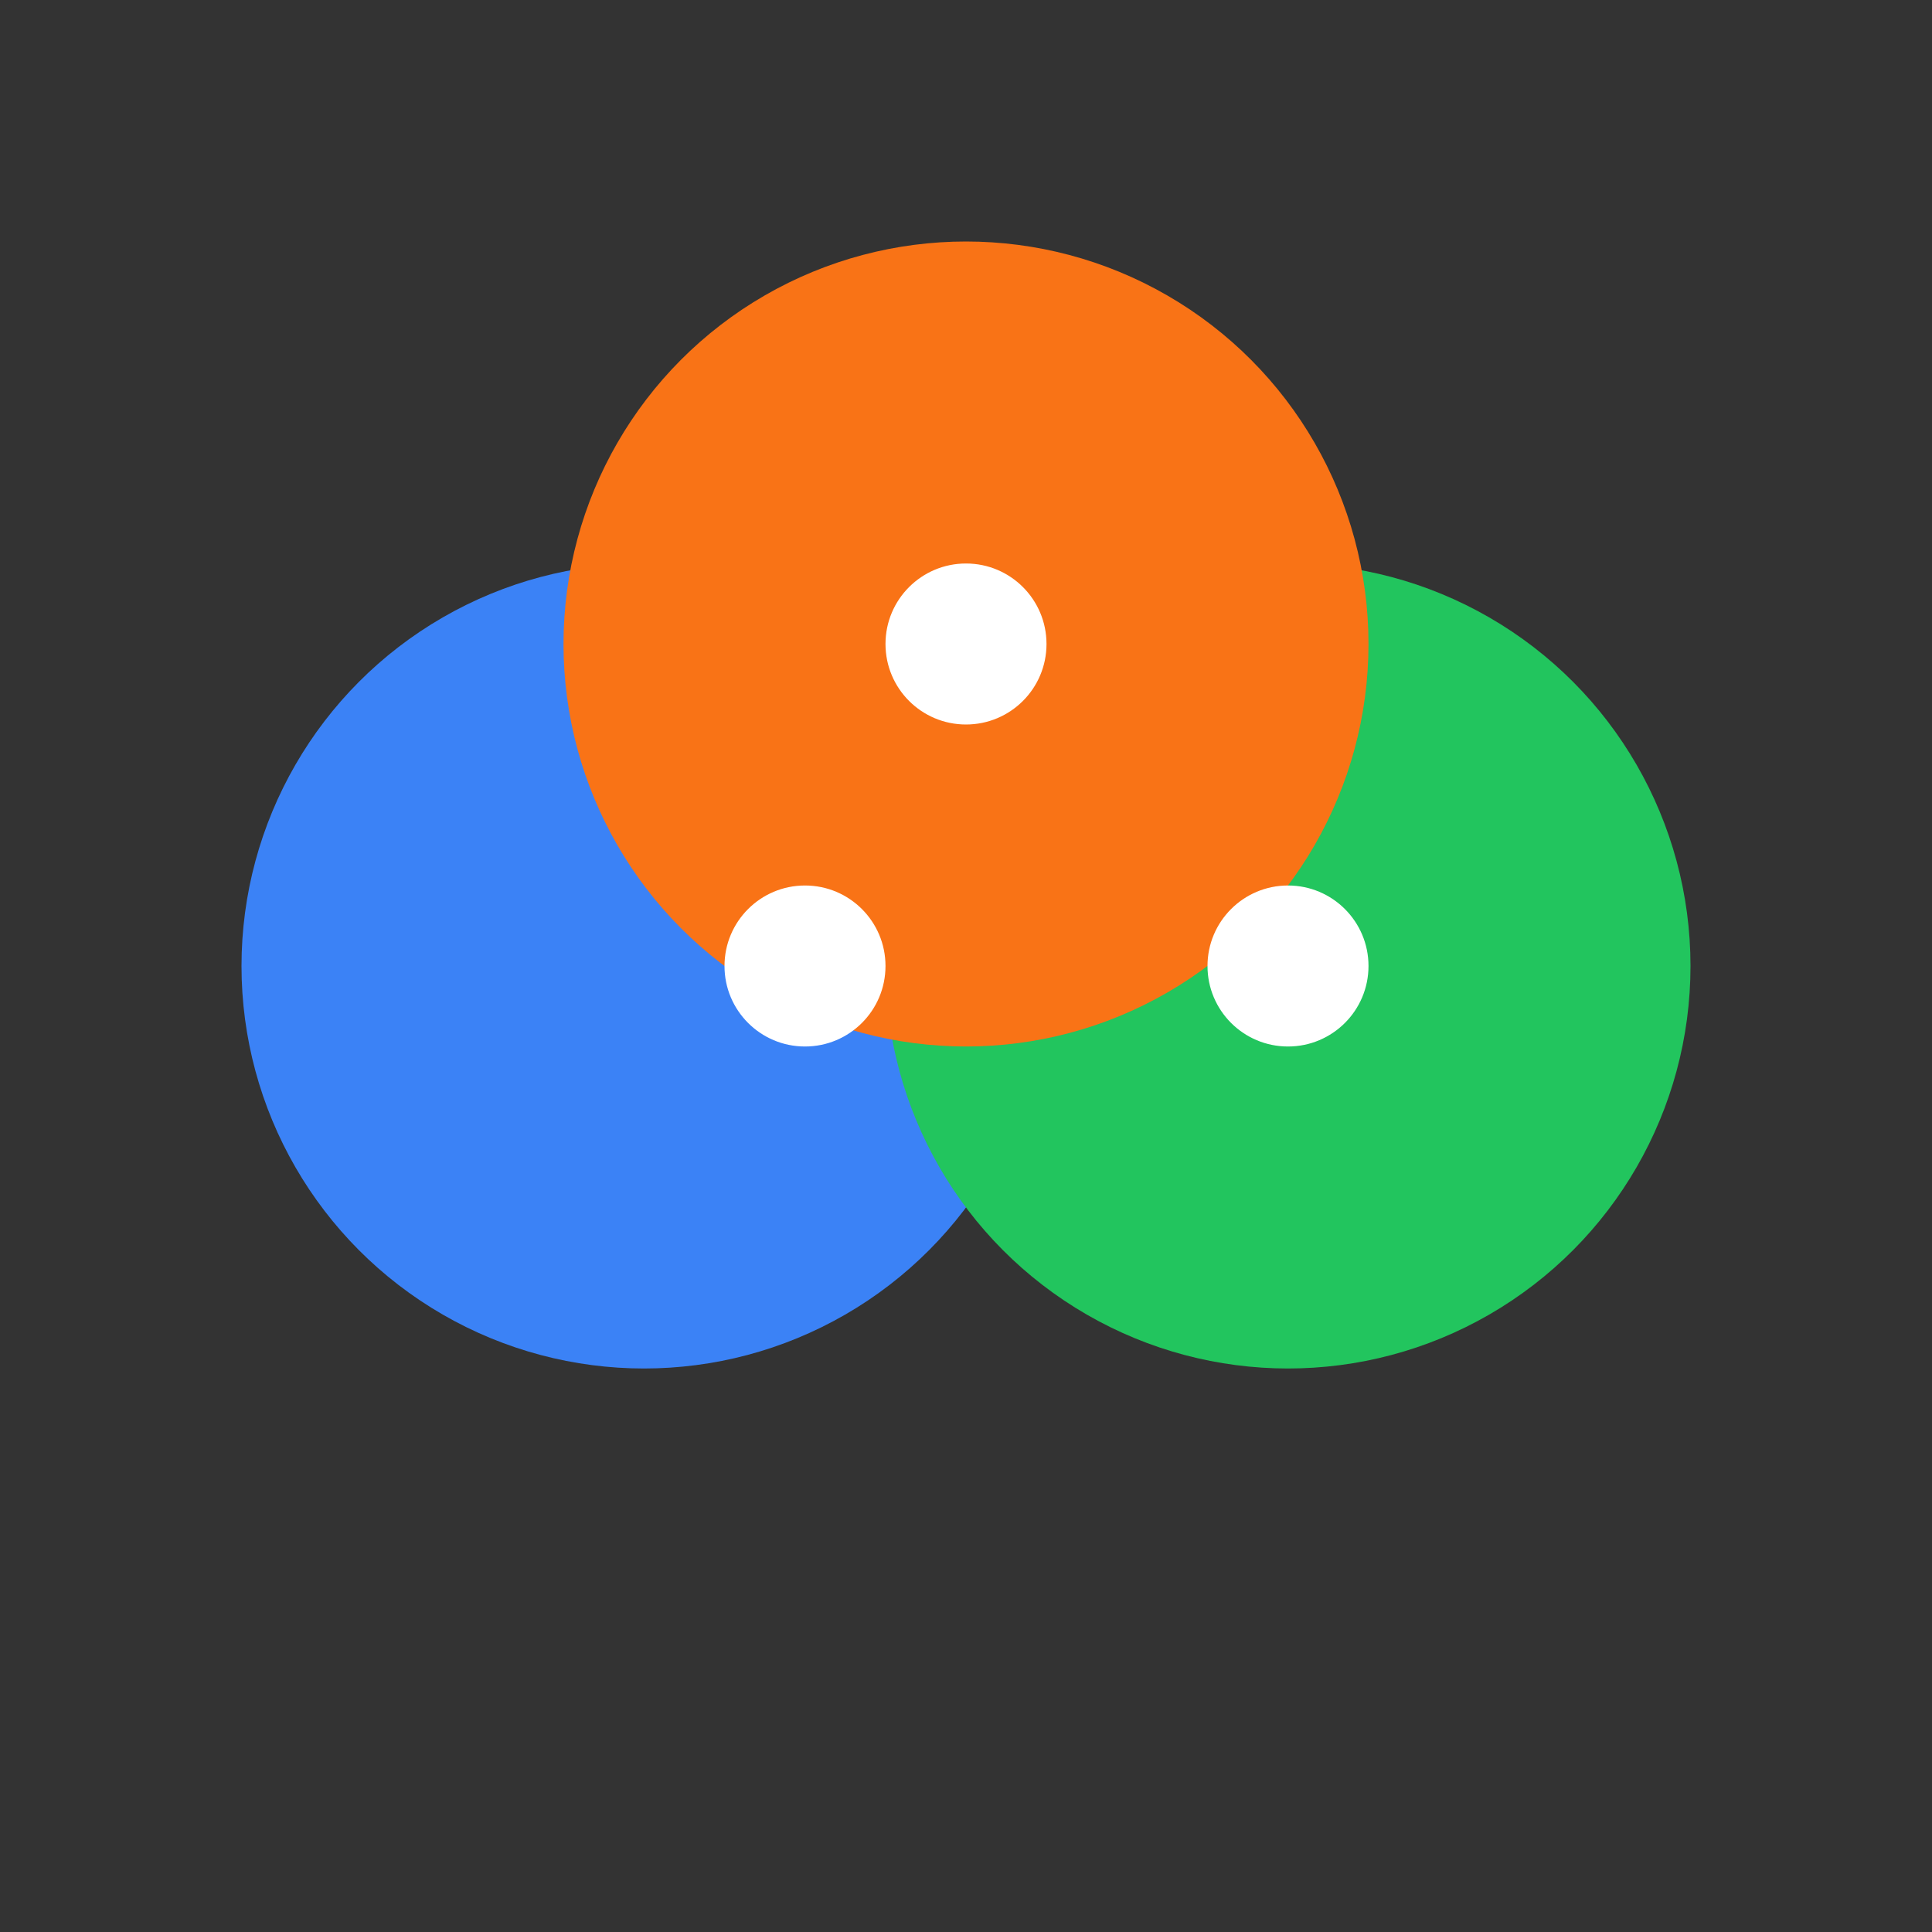 <svg width="48" height="48" viewBox="0 0 48 48" fill="none" xmlns="http://www.w3.org/2000/svg">
<rect x="0" y="0" width="48" height="48" fill="#333333" stroke="none"/>
<circle cx="16" cy="24" r="10" fill="#3B82F6"/>
<circle cx="32" cy="24" r="10" fill="#22C55E"/>
<circle cx="24" cy="16" r="10" fill="#F97316"/>
<path d="M18 24C18 22.895 18.895 22 20 22C21.105 22 22 22.895 22 24C22 25.105 21.105 26 20 26C18.895 26 18 25.105 18 24Z" fill="white"/>
<path d="M30 24C30 22.895 30.895 22 32 22C33.105 22 34 22.895 34 24C34 25.105 33.105 26 32 26C30.895 26 30 25.105 30 24Z" fill="white"/>
<path d="M22 16C22 14.895 22.895 14 24 14C25.105 14 26 14.895 26 16C26 17.105 25.105 18 24 18C22.895 18 22 17.105 22 16Z" fill="white"/>
</svg>